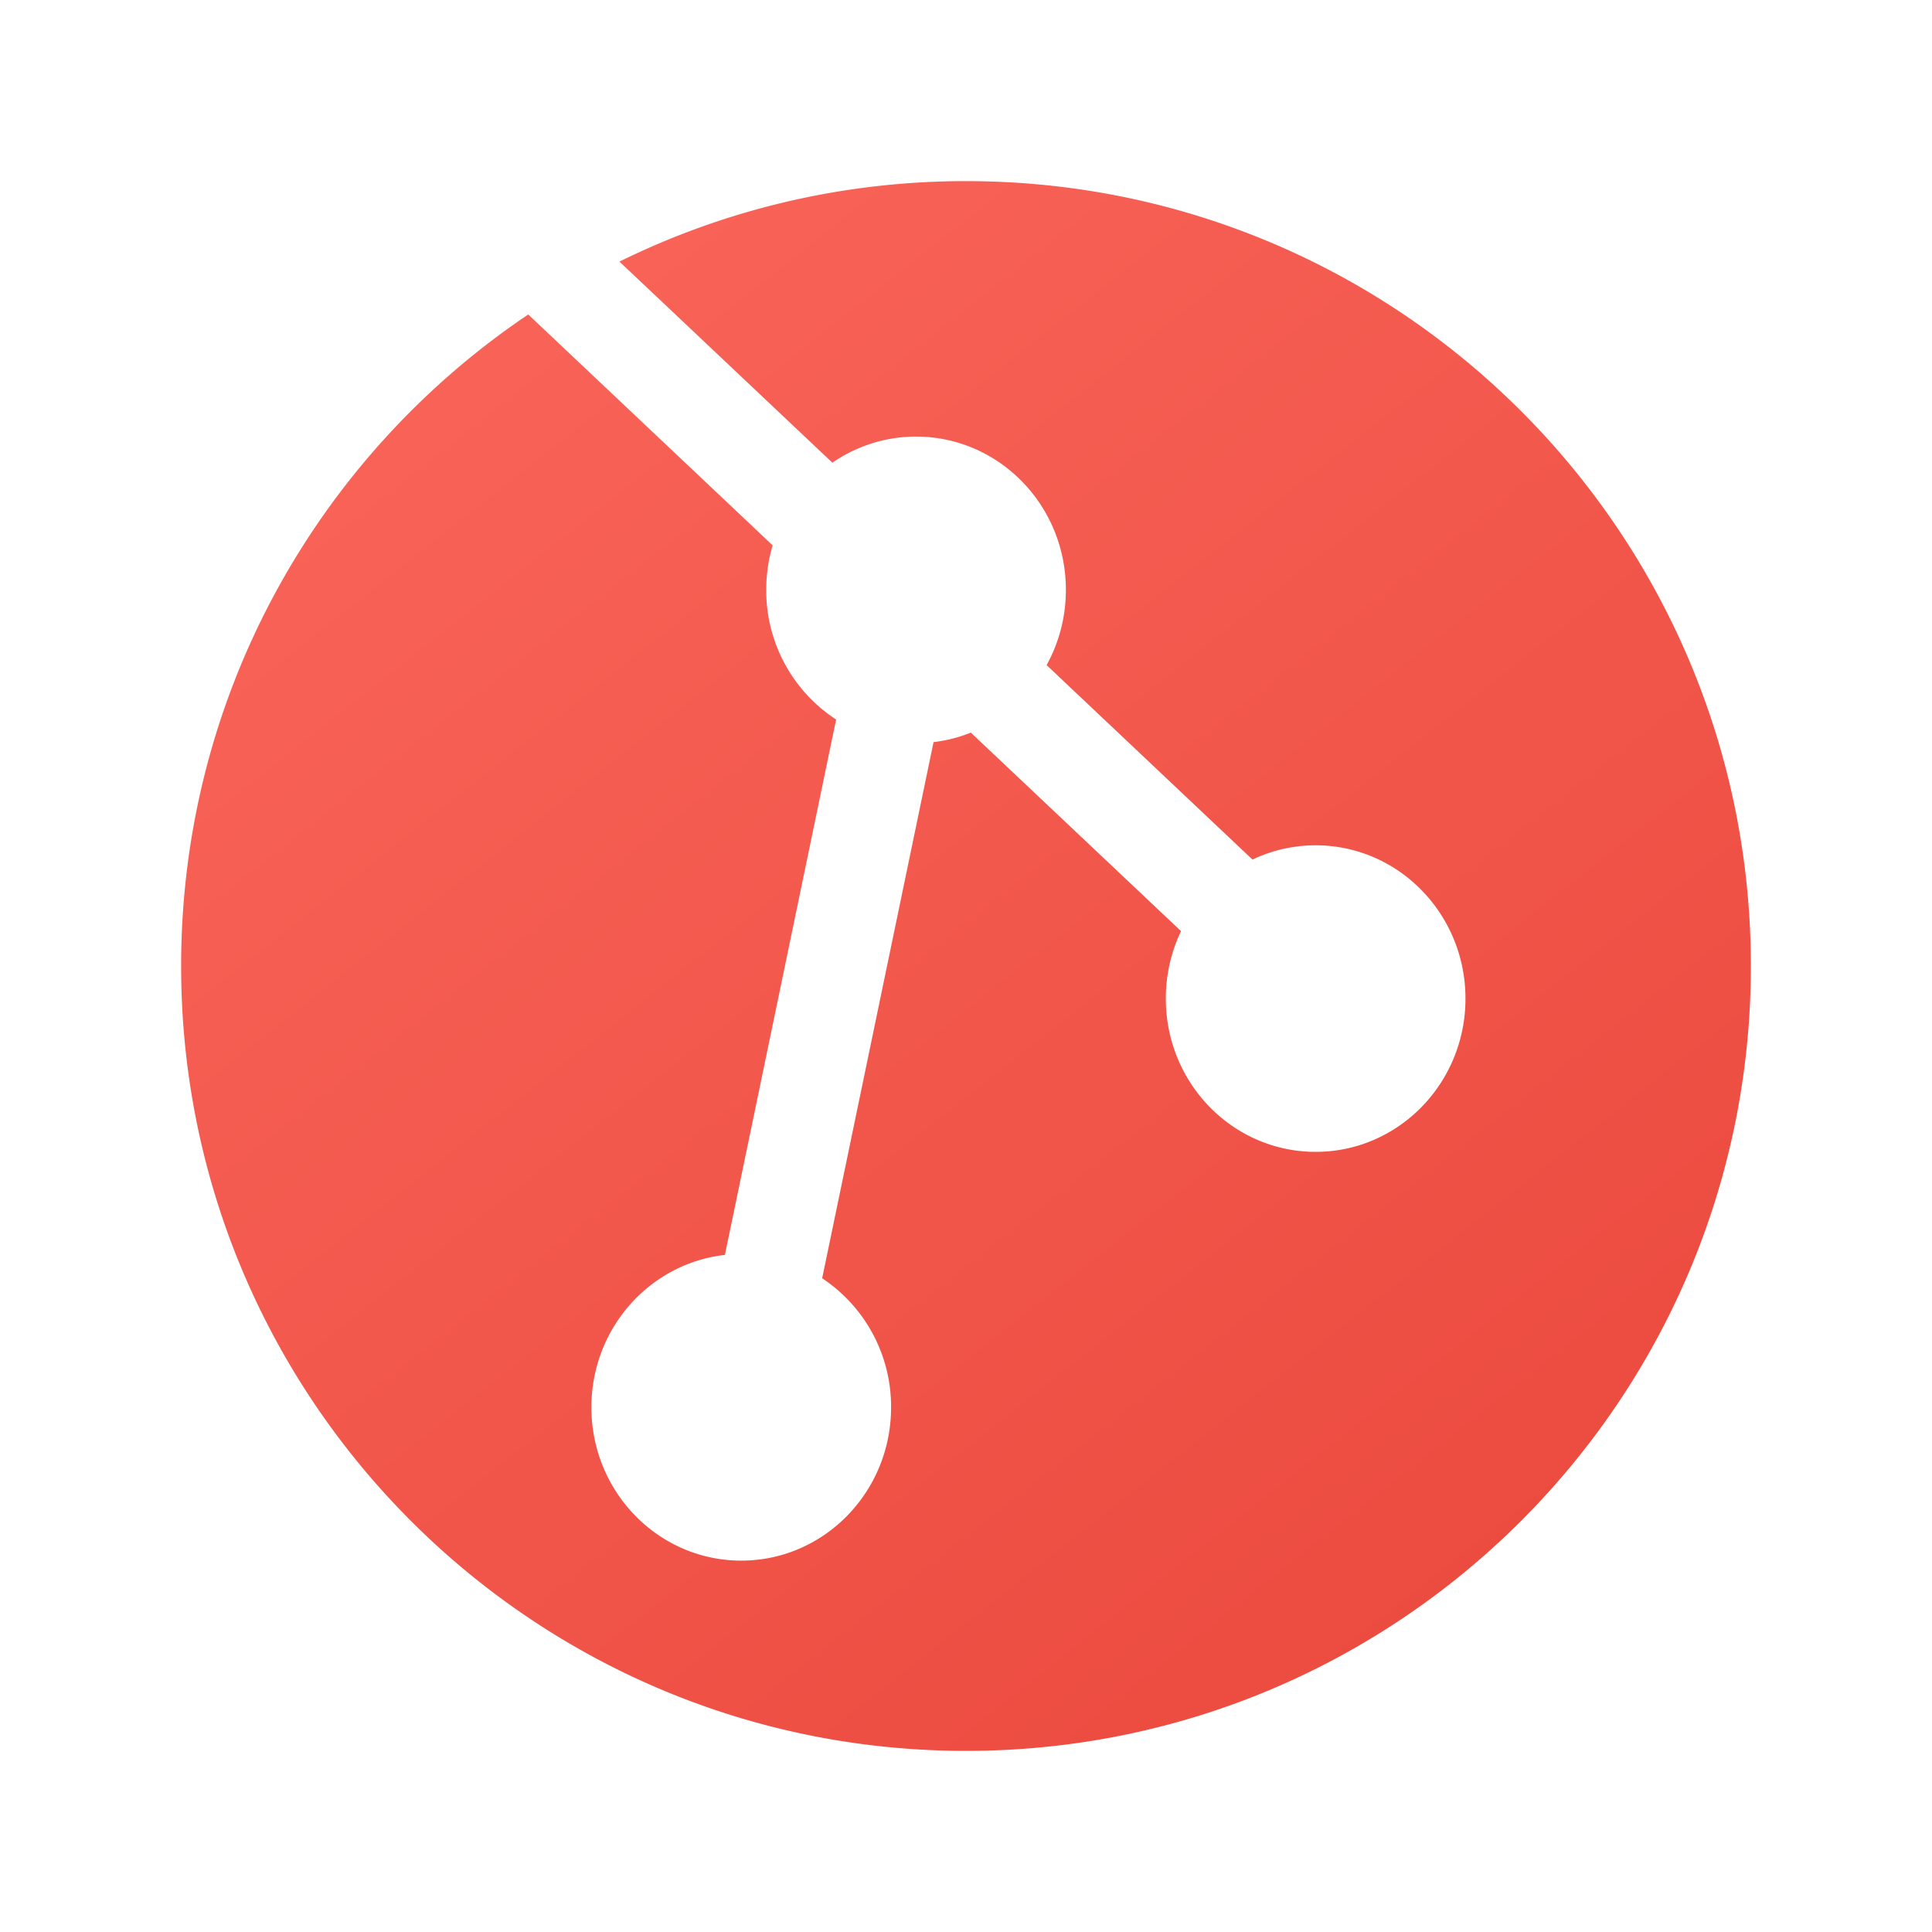 <svg fill="none" viewBox="0 0 40 40" xmlns="http://www.w3.org/2000/svg"><linearGradient id="code_svg__a" gradientUnits="userSpaceOnUse" x1="10.644" x2="36.25" y1="3.75" y2="36.25"><stop offset="0" stop-color="#f96459"></stop><stop offset="1" stop-color="#ea473b"></stop></linearGradient><path clip-rule="evenodd" d="M20 36.25c8.975 0 16.25-7.275 16.25-16.25S28.975 3.75 20 3.75c-2.575 0-5.01.6-7.175 1.666l4.409 4.164a3.04 3.04 0 011.732-.541c1.713 0 3.102 1.42 3.102 3.173 0 .566-.145 1.098-.399 1.558l4.262 4.026c.398-.189.84-.295 1.308-.295 1.713 0 3.102 1.421 3.102 3.174s-1.389 3.173-3.102 3.173c-1.714 0-3.102-1.42-3.102-3.173 0-.501.113-.975.315-1.397l-4.352-4.11a3.031 3.031 0 01-.772.197l-2.306 11.1a3.189 3.189 0 011.427 2.672c0 1.753-1.389 3.174-3.102 3.174-1.714 0-3.103-1.421-3.103-3.174 0-1.635 1.21-2.982 2.764-3.155l2.303-11.085a3.188 3.188 0 01-1.447-2.685c0-.32.046-.63.133-.921l-5.06-4.78C6.6 9.429 3.75 14.38 3.75 20c0 8.975 7.275 16.25 16.25 16.25z" fill="url(#code_svg__a)" fill-rule="evenodd"></path></svg>